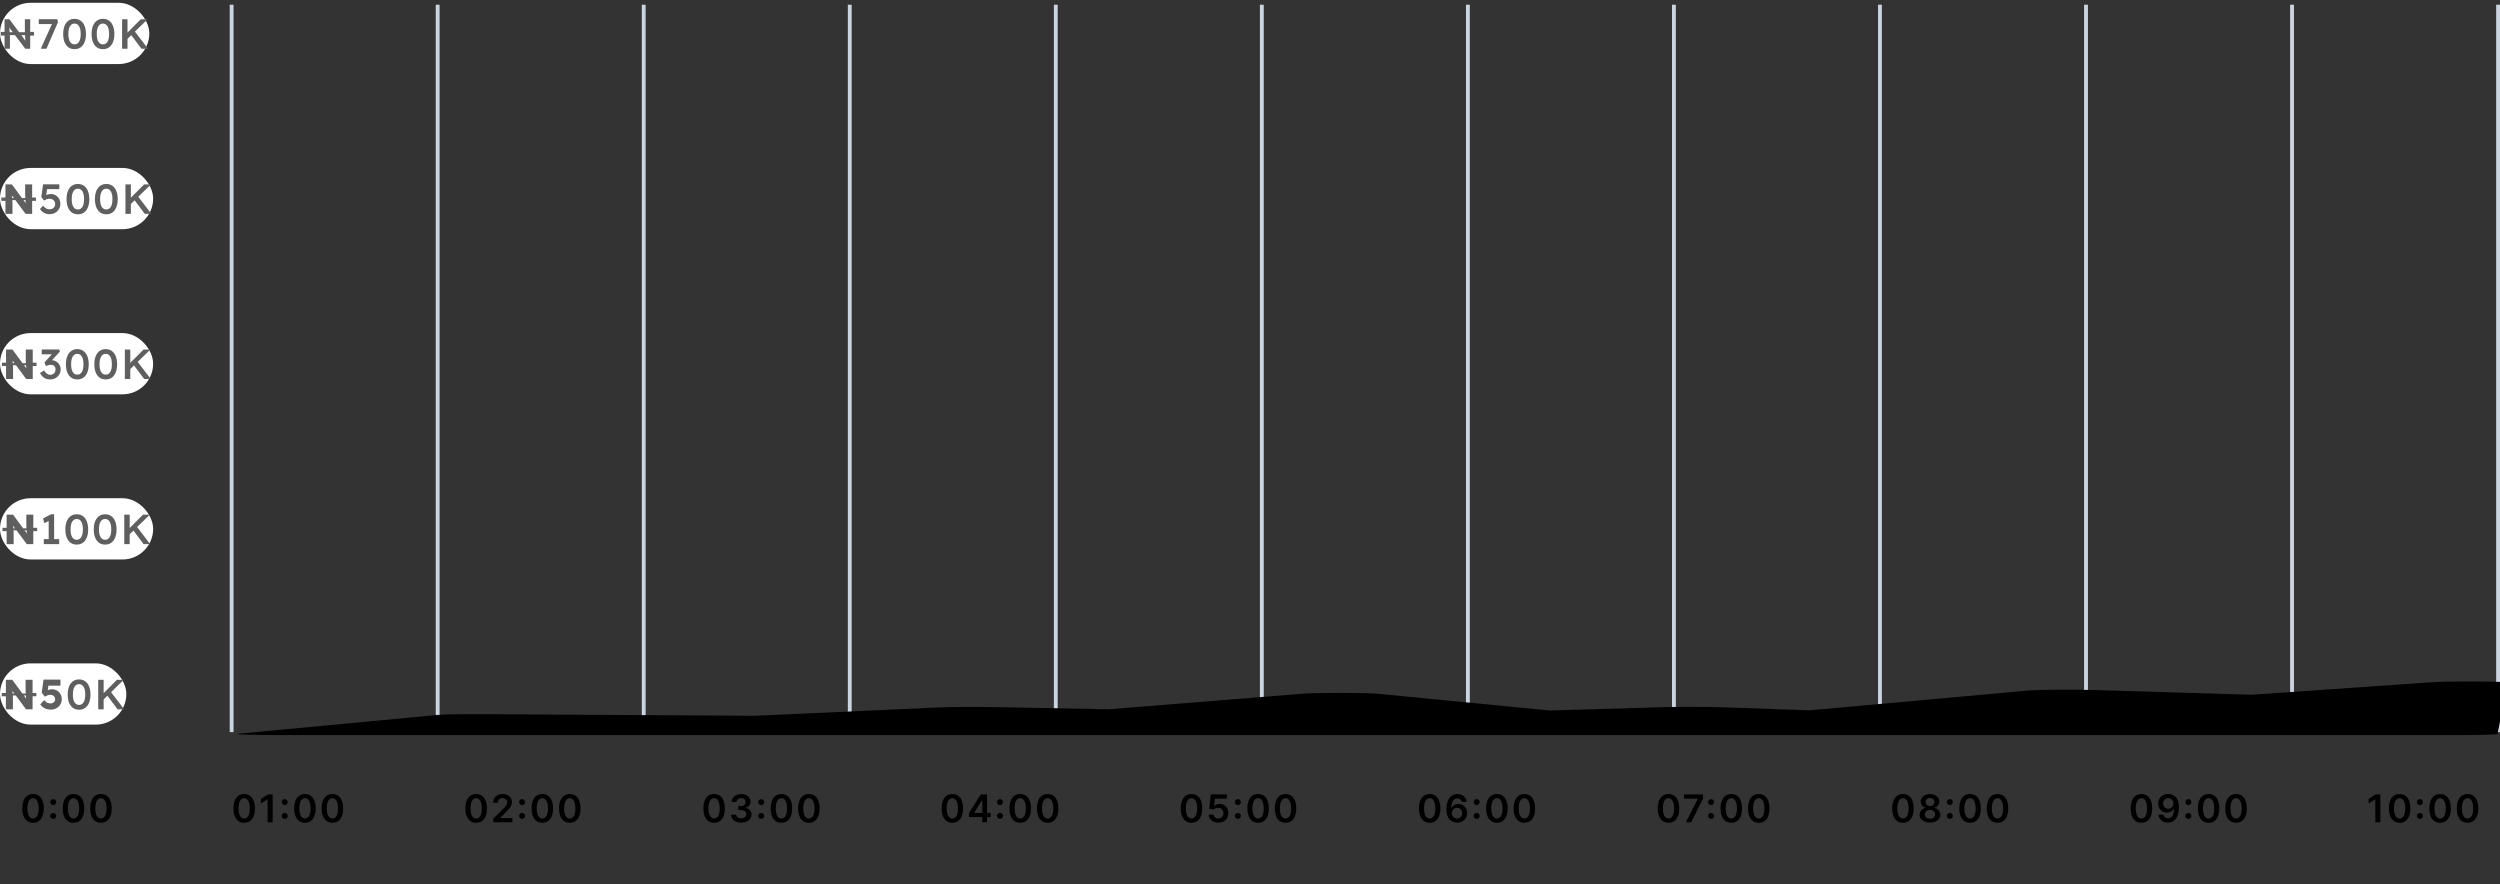<svg width="653" height="231" viewBox="0 0 653 231" fill="none" xmlns="http://www.w3.org/2000/svg">
    <rect x="0" y="0" width="653" height="231" fill="#333333" stroke="none"/>
    <rect y="0.729" width="39" height="16" rx="8" fill="white" />
    <path
        d="M0.188 9.297V8.318H1.299L1.673 8.417H7.338L7.8 8.318H8.889V9.297H7.745L7.294 9.176H1.607L1.277 9.297H0.188ZM1.189 12.729V5.029H2.465L6.953 11.057L6.711 11.113C6.659 10.775 6.615 10.416 6.579 10.034C6.549 9.653 6.527 9.239 6.513 8.791C6.498 8.344 6.491 7.856 6.491 7.328V5.029H7.888V12.729H6.601L2.113 6.8L2.366 6.723C2.417 7.244 2.457 7.673 2.487 8.01C2.516 8.34 2.538 8.612 2.553 8.824C2.567 9.037 2.578 9.213 2.586 9.352C2.593 9.492 2.597 9.624 2.597 9.748V12.729H1.189ZM10.648 12.729L13.805 5.766L14.058 6.283H10.131V5.007H14.982L15.136 5.81L12.133 12.729H10.648ZM19.474 12.839C18.85 12.839 18.319 12.682 17.878 12.367C17.439 12.044 17.098 11.589 16.855 11.002C16.621 10.409 16.503 9.701 16.503 8.879C16.503 8.058 16.621 7.354 16.855 6.767C17.098 6.173 17.439 5.719 17.878 5.403C18.319 5.081 18.85 4.919 19.474 4.919C20.097 4.919 20.628 5.081 21.069 5.403C21.516 5.719 21.857 6.173 22.091 6.767C22.334 7.354 22.454 8.058 22.454 8.879C22.454 9.701 22.334 10.409 22.091 11.002C21.857 11.589 21.516 12.044 21.069 12.367C20.628 12.682 20.097 12.839 19.474 12.839ZM19.474 11.585C19.987 11.585 20.383 11.351 20.662 10.882C20.94 10.412 21.079 9.745 21.079 8.879C21.079 8.007 20.94 7.336 20.662 6.866C20.383 6.39 19.987 6.151 19.474 6.151C18.96 6.151 18.561 6.39 18.274 6.866C17.996 7.336 17.857 8.007 17.857 8.879C17.857 9.745 17.996 10.412 18.274 10.882C18.561 11.351 18.96 11.585 19.474 11.585ZM26.892 12.839C26.268 12.839 25.736 12.682 25.297 12.367C24.857 12.044 24.515 11.589 24.273 11.002C24.039 10.409 23.922 9.701 23.922 8.879C23.922 8.058 24.039 7.354 24.273 6.767C24.515 6.173 24.857 5.719 25.297 5.403C25.736 5.081 26.268 4.919 26.892 4.919C27.515 4.919 28.047 5.081 28.486 5.403C28.934 5.719 29.275 6.173 29.509 6.767C29.752 7.354 29.872 8.058 29.872 8.879C29.872 9.701 29.752 10.409 29.509 11.002C29.275 11.589 28.934 12.044 28.486 12.367C28.047 12.682 27.515 12.839 26.892 12.839ZM26.892 11.585C27.405 11.585 27.801 11.351 28.079 10.882C28.358 10.412 28.497 9.745 28.497 8.879C28.497 8.007 28.358 7.336 28.079 6.866C27.801 6.39 27.405 6.151 26.892 6.151C26.378 6.151 25.979 6.39 25.692 6.866C25.414 7.336 25.274 8.007 25.274 8.879C25.274 9.745 25.414 10.412 25.692 10.882C25.979 11.351 26.378 11.585 26.892 11.585ZM33.023 10.419L32.813 9L36.773 5.029H38.556L33.023 10.419ZM31.89 12.729V5.029H33.309V12.729H31.89ZM36.95 12.729L34.035 8.846L35.035 7.977L38.666 12.729H36.95Z"
        fill="#5F5F5F" />
    <rect y="43.865" width="40" height="16" rx="8" fill="white" />
    <path
        d="M0.345 52.466V51.597H1.621L2.006 51.729H7.726L8.199 51.597H9.398V52.466H8.144L7.682 52.257H1.94L1.599 52.466H0.345ZM1.423 55.865V48.165H3.106L7.154 53.654L6.791 53.61C6.739 53.2 6.695 52.818 6.659 52.466C6.622 52.107 6.596 51.733 6.582 51.344C6.574 50.956 6.571 50.508 6.571 50.002V48.165H8.397V55.865H6.692L2.49 50.211L3.029 50.288C3.08 50.736 3.12 51.106 3.15 51.399C3.179 51.693 3.201 51.946 3.216 52.158C3.23 52.364 3.241 52.558 3.249 52.741C3.256 52.917 3.26 53.115 3.26 53.335V55.865H1.423ZM12.962 55.942C12.434 55.942 11.954 55.829 11.521 55.601C11.088 55.367 10.732 55.033 10.454 54.6L11.224 53.731C11.554 54.098 11.847 54.347 12.104 54.479C12.361 54.611 12.639 54.677 12.94 54.677C13.219 54.677 13.468 54.619 13.688 54.501C13.915 54.377 14.091 54.212 14.216 54.006C14.348 53.801 14.414 53.57 14.414 53.313C14.414 53.042 14.351 52.804 14.227 52.598C14.102 52.386 13.934 52.217 13.721 52.092C13.508 51.968 13.27 51.905 13.006 51.905C12.859 51.905 12.72 51.916 12.588 51.938C12.456 51.96 12.306 52.004 12.137 52.07C11.968 52.136 11.748 52.239 11.477 52.378L10.795 51.454L11.246 48.143H15.492V49.408H12.049L12.357 49.067L12.005 51.498L11.598 51.201C11.693 51.113 11.832 51.033 12.016 50.959C12.199 50.879 12.401 50.813 12.621 50.761C12.848 50.71 13.065 50.684 13.27 50.684C13.746 50.684 14.172 50.794 14.546 51.014C14.92 51.234 15.217 51.539 15.437 51.927C15.657 52.309 15.767 52.749 15.767 53.247C15.767 53.753 15.642 54.212 15.393 54.622C15.151 55.026 14.817 55.348 14.392 55.59C13.966 55.825 13.49 55.942 12.962 55.942ZM20.349 55.975C19.726 55.975 19.195 55.818 18.755 55.502C18.314 55.18 17.974 54.725 17.732 54.138C17.497 53.544 17.38 52.837 17.38 52.015C17.38 51.194 17.497 50.49 17.732 49.903C17.974 49.309 18.314 48.855 18.755 48.539C19.195 48.217 19.726 48.055 20.349 48.055C20.973 48.055 21.505 48.217 21.945 48.539C22.392 48.855 22.733 49.309 22.968 49.903C23.209 50.49 23.331 51.194 23.331 52.015C23.331 52.837 23.209 53.544 22.968 54.138C22.733 54.725 22.392 55.18 21.945 55.502C21.505 55.818 20.973 55.975 20.349 55.975ZM20.349 54.721C20.863 54.721 21.259 54.487 21.538 54.017C21.816 53.548 21.956 52.881 21.956 52.015C21.956 51.143 21.816 50.472 21.538 50.002C21.259 49.526 20.863 49.287 20.349 49.287C19.836 49.287 19.436 49.526 19.151 50.002C18.872 50.472 18.733 51.143 18.733 52.015C18.733 52.881 18.872 53.548 19.151 54.017C19.436 54.487 19.836 54.721 20.349 54.721ZM27.767 55.975C27.144 55.975 26.613 55.818 26.172 55.502C25.733 55.18 25.392 54.725 25.149 54.138C24.915 53.544 24.797 52.837 24.797 52.015C24.797 51.194 24.915 50.49 25.149 49.903C25.392 49.309 25.733 48.855 26.172 48.539C26.613 48.217 27.144 48.055 27.767 48.055C28.391 48.055 28.922 48.217 29.363 48.539C29.81 48.855 30.151 49.309 30.386 49.903C30.628 50.49 30.748 51.194 30.748 52.015C30.748 52.837 30.628 53.544 30.386 54.138C30.151 54.725 29.81 55.18 29.363 55.502C28.922 55.818 28.391 55.975 27.767 55.975ZM27.767 54.721C28.281 54.721 28.677 54.487 28.956 54.017C29.234 53.548 29.373 52.881 29.373 52.015C29.373 51.143 29.234 50.472 28.956 50.002C28.677 49.526 28.281 49.287 27.767 49.287C27.254 49.287 26.855 49.526 26.569 50.002C26.29 50.472 26.151 51.143 26.151 52.015C26.151 52.881 26.29 53.548 26.569 54.017C26.855 54.487 27.254 54.721 27.767 54.721ZM33.898 53.555L33.689 52.136L37.649 48.165H39.431L33.898 53.555ZM32.765 55.865V48.165H34.184V55.865H32.765ZM37.825 55.865L34.91 51.982L35.911 51.113L39.541 55.865H37.825Z"
        fill="#5F5F5F" />
    <rect y="87" width="40" height="16" rx="8" fill="white" />
    <path
        d="M0.5 95.601V94.732H1.776L2.161 94.864H7.881L8.354 94.732H9.553V95.601H8.299L7.837 95.392H2.095L1.754 95.601H0.5ZM1.578 99V91.3H3.261L7.309 96.789L6.946 96.745C6.895 96.334 6.851 95.953 6.814 95.601C6.778 95.242 6.752 94.868 6.737 94.479C6.73 94.09 6.726 93.643 6.726 93.137V91.3H8.552V99H6.847L2.645 93.346L3.184 93.423C3.236 93.87 3.276 94.241 3.305 94.534C3.335 94.827 3.357 95.08 3.371 95.293C3.386 95.498 3.397 95.693 3.404 95.876C3.412 96.052 3.415 96.25 3.415 96.47V99H1.578ZM13.096 99.11C12.524 99.11 12.025 98.985 11.6 98.736C11.182 98.479 10.793 98.05 10.434 97.449L11.501 96.767C11.677 97.031 11.853 97.247 12.029 97.416C12.205 97.585 12.388 97.709 12.579 97.79C12.769 97.863 12.967 97.9 13.173 97.9C13.415 97.9 13.635 97.841 13.833 97.724C14.038 97.607 14.199 97.445 14.317 97.24C14.441 97.035 14.504 96.8 14.504 96.536C14.504 96.265 14.456 96.037 14.361 95.854C14.265 95.671 14.122 95.531 13.932 95.436C13.741 95.333 13.517 95.282 13.261 95.282C13.143 95.282 13.015 95.297 12.876 95.326C12.744 95.348 12.604 95.385 12.458 95.436C12.311 95.48 12.15 95.535 11.974 95.601L11.622 94.666L13.822 92.235L14.141 92.565L10.896 92.543V91.278H15.417L15.681 91.795L13.151 94.567L12.821 94.204C12.879 94.175 12.975 94.149 13.107 94.127C13.246 94.098 13.363 94.083 13.459 94.083C13.789 94.083 14.097 94.145 14.383 94.27C14.676 94.395 14.929 94.567 15.142 94.787C15.362 95 15.534 95.253 15.659 95.546C15.783 95.832 15.846 96.144 15.846 96.481C15.846 96.987 15.721 97.438 15.472 97.834C15.23 98.23 14.9 98.542 14.482 98.769C14.071 98.996 13.609 99.11 13.096 99.11ZM20.194 99.11C19.57 99.11 19.039 98.952 18.599 98.637C18.159 98.314 17.818 97.86 17.576 97.273C17.341 96.679 17.224 95.971 17.224 95.15C17.224 94.329 17.341 93.625 17.576 93.038C17.818 92.444 18.159 91.989 18.599 91.674C19.039 91.351 19.57 91.19 20.194 91.19C20.817 91.19 21.349 91.351 21.789 91.674C22.236 91.989 22.577 92.444 22.812 93.038C23.054 93.625 23.175 94.329 23.175 95.15C23.175 95.971 23.054 96.679 22.812 97.273C22.577 97.86 22.236 98.314 21.789 98.637C21.349 98.952 20.817 99.11 20.194 99.11ZM20.194 97.856C20.707 97.856 21.103 97.621 21.382 97.152C21.66 96.683 21.8 96.015 21.8 95.15C21.8 94.277 21.66 93.606 21.382 93.137C21.103 92.66 20.707 92.422 20.194 92.422C19.68 92.422 19.281 92.66 18.995 93.137C18.716 93.606 18.577 94.277 18.577 95.15C18.577 96.015 18.716 96.683 18.995 97.152C19.281 97.621 19.68 97.856 20.194 97.856ZM27.612 99.11C26.988 99.11 26.457 98.952 26.017 98.637C25.577 98.314 25.236 97.86 24.994 97.273C24.759 96.679 24.642 95.971 24.642 95.15C24.642 94.329 24.759 93.625 24.994 93.038C25.236 92.444 25.577 91.989 26.017 91.674C26.457 91.351 26.988 91.19 27.612 91.19C28.235 91.19 28.767 91.351 29.207 91.674C29.654 91.989 29.995 92.444 30.23 93.038C30.472 93.625 30.593 94.329 30.593 95.15C30.593 95.971 30.472 96.679 30.23 97.273C29.995 97.86 29.654 98.314 29.207 98.637C28.767 98.952 28.235 99.11 27.612 99.11ZM27.612 97.856C28.125 97.856 28.521 97.621 28.8 97.152C29.078 96.683 29.218 96.015 29.218 95.15C29.218 94.277 29.078 93.606 28.8 93.137C28.521 92.66 28.125 92.422 27.612 92.422C27.098 92.422 26.699 92.66 26.413 93.137C26.134 93.606 25.995 94.277 25.995 95.15C25.995 96.015 26.134 96.683 26.413 97.152C26.699 97.621 27.098 97.856 27.612 97.856ZM33.743 96.69L33.534 95.271L37.494 91.3H39.276L33.743 96.69ZM32.61 99V91.3H34.029V99H32.61ZM37.67 99L34.755 95.117L35.756 94.248L39.386 99H37.67Z"
        fill="#5F5F5F" />
    <rect y="130.136" width="40" height="16" rx="8" fill="white" />
    <path
        d="M0.651 138.737V137.868H1.927L2.312 138H8.032L8.505 137.868H9.704V138.737H8.45L7.988 138.528H2.246L1.905 138.737H0.651ZM1.729 142.136V134.436H3.412L7.46 139.925L7.097 139.881C7.046 139.47 7.002 139.089 6.965 138.737C6.928 138.377 6.903 138.003 6.888 137.615C6.881 137.226 6.877 136.779 6.877 136.273V134.436H8.703V142.136H6.998L2.796 136.482L3.335 136.559C3.386 137.006 3.427 137.376 3.456 137.67C3.485 137.963 3.507 138.216 3.522 138.429C3.537 138.634 3.548 138.828 3.555 139.012C3.562 139.188 3.566 139.386 3.566 139.606V142.136H1.729ZM12.718 141.597V135.36L13.136 135.866L11.574 136.658L11.255 135.415L13.356 134.326H14.137V141.597H12.718ZM11.442 142.136V140.816H15.457V142.136H11.442ZM20.043 142.246C19.42 142.246 18.888 142.088 18.448 141.773C18.008 141.45 17.667 140.995 17.425 140.409C17.191 139.815 17.073 139.107 17.073 138.286C17.073 137.464 17.191 136.76 17.425 136.174C17.667 135.58 18.008 135.125 18.448 134.81C18.888 134.487 19.42 134.326 20.043 134.326C20.667 134.326 21.198 134.487 21.638 134.81C22.086 135.125 22.427 135.58 22.661 136.174C22.903 136.76 23.024 137.464 23.024 138.286C23.024 139.107 22.903 139.815 22.661 140.409C22.427 140.995 22.086 141.45 21.638 141.773C21.198 142.088 20.667 142.246 20.043 142.246ZM20.043 140.992C20.557 140.992 20.953 140.757 21.231 140.288C21.51 139.818 21.649 139.151 21.649 138.286C21.649 137.413 21.51 136.742 21.231 136.273C20.953 135.796 20.557 135.558 20.043 135.558C19.53 135.558 19.13 135.796 18.844 136.273C18.566 136.742 18.426 137.413 18.426 138.286C18.426 139.151 18.566 139.818 18.844 140.288C19.13 140.757 19.53 140.992 20.043 140.992ZM27.461 142.246C26.838 142.246 26.306 142.088 25.866 141.773C25.426 141.45 25.085 140.995 24.843 140.409C24.609 139.815 24.491 139.107 24.491 138.286C24.491 137.464 24.609 136.76 24.843 136.174C25.085 135.58 25.426 135.125 25.866 134.81C26.306 134.487 26.838 134.326 27.461 134.326C28.085 134.326 28.616 134.487 29.056 134.81C29.504 135.125 29.845 135.58 30.079 136.174C30.321 136.76 30.442 137.464 30.442 138.286C30.442 139.107 30.321 139.815 30.079 140.409C29.845 140.995 29.504 141.45 29.056 141.773C28.616 142.088 28.085 142.246 27.461 142.246ZM27.461 140.992C27.975 140.992 28.371 140.757 28.649 140.288C28.928 139.818 29.067 139.151 29.067 138.286C29.067 137.413 28.928 136.742 28.649 136.273C28.371 135.796 27.975 135.558 27.461 135.558C26.948 135.558 26.548 135.796 26.262 136.273C25.984 136.742 25.844 137.413 25.844 138.286C25.844 139.151 25.984 139.818 26.262 140.288C26.548 140.757 26.948 140.992 27.461 140.992ZM33.592 139.826L33.383 138.407L37.343 134.436H39.125L33.592 139.826ZM32.459 142.136V134.436H33.878V142.136H32.459ZM37.519 142.136L34.604 138.253L35.605 137.384L39.235 142.136H37.519Z"
        fill="#5F5F5F" />
    <rect y="173.271" width="33" height="16" rx="8" fill="white" />
    <path
        d="M0.457 181.872V181.003H1.733L2.118 181.135H7.838L8.311 181.003H9.51V181.872H8.256L7.794 181.663H2.052L1.711 181.872H0.457ZM1.535 185.271V177.571H3.218L7.266 183.06L6.903 183.016C6.852 182.606 6.808 182.224 6.771 181.872C6.734 181.513 6.709 181.139 6.694 180.75C6.687 180.362 6.683 179.914 6.683 179.408V177.571H8.509V185.271H6.804L2.602 179.617L3.141 179.694C3.192 180.142 3.233 180.512 3.262 180.805C3.291 181.099 3.313 181.352 3.328 181.564C3.343 181.77 3.354 181.964 3.361 182.147C3.368 182.323 3.372 182.521 3.372 182.741V185.271H1.535ZM13.261 185.348C12.682 185.348 12.154 185.235 11.677 185.007C11.208 184.773 10.819 184.435 10.511 183.995L11.523 182.873C11.824 183.211 12.099 183.438 12.348 183.555C12.605 183.673 12.887 183.731 13.195 183.731C13.43 183.731 13.639 183.684 13.822 183.588C14.005 183.493 14.149 183.361 14.251 183.192C14.354 183.024 14.405 182.837 14.405 182.631C14.405 182.411 14.35 182.217 14.24 182.048C14.137 181.872 13.995 181.737 13.811 181.641C13.635 181.539 13.434 181.487 13.206 181.487C13.045 181.487 12.891 181.502 12.744 181.531C12.605 181.553 12.454 181.601 12.293 181.674C12.132 181.74 11.934 181.839 11.699 181.971L10.896 180.893L11.369 177.505H15.791V179.1H12.271L12.744 178.484L12.392 180.893L11.743 180.662C11.875 180.545 12.04 180.442 12.238 180.354C12.444 180.259 12.66 180.182 12.887 180.123C13.122 180.065 13.353 180.035 13.58 180.035C14.072 180.035 14.508 180.149 14.889 180.376C15.271 180.596 15.571 180.904 15.791 181.3C16.018 181.689 16.132 182.14 16.132 182.653C16.132 183.159 16.004 183.618 15.747 184.028C15.498 184.432 15.157 184.754 14.724 184.996C14.291 185.231 13.804 185.348 13.261 185.348ZM20.655 185.381C20.032 185.381 19.5 185.224 19.06 184.908C18.62 184.586 18.279 184.131 18.037 183.544C17.802 182.95 17.685 182.243 17.685 181.421C17.685 180.6 17.802 179.896 18.037 179.309C18.279 178.715 18.62 178.261 19.06 177.945C19.5 177.623 20.032 177.461 20.655 177.461C21.279 177.461 21.81 177.623 22.25 177.945C22.698 178.261 23.038 178.715 23.273 179.309C23.515 179.896 23.636 180.6 23.636 181.421C23.636 182.243 23.515 182.95 23.273 183.544C23.038 184.131 22.698 184.586 22.25 184.908C21.81 185.224 21.279 185.381 20.655 185.381ZM20.655 184.127C21.169 184.127 21.564 183.893 21.843 183.423C22.122 182.954 22.261 182.287 22.261 181.421C22.261 180.549 22.122 179.878 21.843 179.408C21.564 178.932 21.169 178.693 20.655 178.693C20.142 178.693 19.742 178.932 19.456 179.408C19.177 179.878 19.038 180.549 19.038 181.421C19.038 182.287 19.177 182.954 19.456 183.423C19.742 183.893 20.142 184.127 20.655 184.127ZM26.786 182.961L26.577 181.542L30.537 177.571H32.319L26.786 182.961ZM25.653 185.271V177.571H27.072V185.271H25.653ZM30.713 185.271L27.798 181.388L28.799 180.519L32.429 185.271H30.713Z"
        fill="#5F5F5F" />
    <line x1="60.5" y1="191.229" x2="60.5" y2="1.229" stroke="#CBD5E1" strokeMiterlimit="16"
        strokeLinecap="round" strokeLinejoin="round" strokeDasharray="0.01 3" />
    <line x1="114.318" y1="191.229" x2="114.318" y2="1.229" stroke="#CBD5E1"
        strokeMiterlimit="16" strokeLinecap="round" strokeLinejoin="round"
        strokeDasharray="0.01 3" />
    <line x1="168.136" y1="191.229" x2="168.136" y2="1.229" stroke="#CBD5E1"
        strokeMiterlimit="16" strokeLinecap="round" strokeLinejoin="round"
        strokeDasharray="0.01 3" />
    <line x1="221.955" y1="191.229" x2="221.955" y2="1.229" stroke="#CBD5E1"
        strokeMiterlimit="16" strokeLinecap="round" strokeLinejoin="round"
        strokeDasharray="0.01 3" />
    <line x1="275.773" y1="191.229" x2="275.773" y2="1.229" stroke="#CBD5E1"
        strokeMiterlimit="16" strokeLinecap="round" strokeLinejoin="round"
        strokeDasharray="0.01 3" />
    <line x1="329.591" y1="191.229" x2="329.591" y2="1.229" stroke="#CBD5E1"
        strokeMiterlimit="16" strokeLinecap="round" strokeLinejoin="round"
        strokeDasharray="0.01 3" />
    <line x1="383.409" y1="191.229" x2="383.409" y2="1.229" stroke="#CBD5E1"
        strokeMiterlimit="16" strokeLinecap="round" strokeLinejoin="round"
        strokeDasharray="0.01 3" />
    <line x1="437.227" y1="191.229" x2="437.227" y2="1.229" stroke="#CBD5E1"
        strokeMiterlimit="16" strokeLinecap="round" strokeLinejoin="round"
        strokeDasharray="0.01 3" />
    <line x1="491.045" y1="191.229" x2="491.045" y2="1.229" stroke="#CBD5E1"
        strokeMiterlimit="16" strokeLinecap="round" strokeLinejoin="round"
        strokeDasharray="0.01 3" />
    <line x1="544.864" y1="191.229" x2="544.864" y2="1.229" stroke="#CBD5E1"
        strokeMiterlimit="16" strokeLinecap="round" strokeLinejoin="round"
        strokeDasharray="0.01 3" />
    <line x1="598.682" y1="191.229" x2="598.682" y2="1.229" stroke="#CBD5E1"
        strokeMiterlimit="16" strokeLinecap="round" strokeLinejoin="round"
        strokeDasharray="0.01 3" />
    <line x1="652.5" y1="191.229" x2="652.5" y2="1.229" stroke="#CBD5E1" strokeMiterlimit="16"
        strokeLinecap="round" strokeLinejoin="round" strokeDasharray="0.01 3" />
    <path
        d="M646.847 178.005C642.087 177.979 637.334 178.051 635.519 178.177L588.148 181.466L547.025 180.237C544.563 180.163 540.886 180.132 537.381 180.154C533.872 180.177 531.058 180.25 529.994 180.347L472.629 185.54L449.56 184.736C447.738 184.672 445.028 184.634 442.121 184.63C439.215 184.627 436.396 184.658 434.382 184.717L404.783 185.582L359.696 181.192C358.479 181.074 354.664 180.991 350.262 180.988C345.903 180.985 341.888 181.061 340.439 181.177L289.551 185.265L259.658 184.689C257.377 184.645 254.552 184.629 251.84 184.645C249.13 184.661 246.774 184.708 245.322 184.774L197.125 186.967L126.197 186.536C121.026 186.505 115.87 186.59 114.365 186.732L62.418 191.636C61.51 191.722 62.1 191.815 64.007 191.886C65.916 191.958 68.919 192 72.107 192H642.247C647.808 192 652.324 191.874 652.355 191.718L655 178.285C655.027 178.149 651.604 178.032 646.847 178.005Z"
        fill="url(#paint0_linear_878_41981)" />
    <path
        d="M8.629 214.91C8.045 214.91 7.543 214.762 7.124 214.466C6.707 214.168 6.386 213.738 6.161 213.177C5.939 212.614 5.828 211.935 5.828 211.142C5.83 210.349 5.942 209.674 6.165 209.118C6.39 208.559 6.711 208.133 7.127 207.84C7.546 207.546 8.047 207.399 8.629 207.399C9.212 207.399 9.713 207.546 10.132 207.84C10.551 208.133 10.871 208.559 11.094 209.118C11.319 209.677 11.431 210.352 11.431 211.142C11.431 211.938 11.319 212.617 11.094 213.181C10.871 213.742 10.551 214.17 10.132 214.466C9.715 214.762 9.214 214.91 8.629 214.91ZM8.629 213.798C9.084 213.798 9.443 213.575 9.705 213.127C9.971 212.677 10.103 212.016 10.103 211.142C10.103 210.565 10.043 210.079 9.922 209.686C9.801 209.293 9.631 208.997 9.411 208.798C9.191 208.597 8.93 208.497 8.629 208.497C8.177 208.497 7.82 208.722 7.557 209.171C7.294 209.619 7.162 210.276 7.159 211.142C7.157 211.722 7.215 212.21 7.333 212.605C7.454 213.001 7.624 213.299 7.845 213.5C8.065 213.699 8.326 213.798 8.629 213.798ZM13.917 213.898C13.702 213.898 13.517 213.822 13.363 213.671C13.209 213.517 13.134 213.332 13.136 213.117C13.134 212.904 13.209 212.721 13.363 212.57C13.517 212.418 13.702 212.343 13.917 212.343C14.126 212.343 14.307 212.418 14.461 212.57C14.617 212.721 14.696 212.904 14.698 213.117C14.696 213.261 14.658 213.392 14.585 213.511C14.514 213.629 14.419 213.724 14.301 213.795C14.185 213.864 14.057 213.898 13.917 213.898ZM13.917 210.294C13.702 210.294 13.517 210.218 13.363 210.066C13.209 209.912 13.134 209.728 13.136 209.512C13.134 209.299 13.209 209.117 13.363 208.965C13.517 208.811 13.702 208.735 13.917 208.735C14.126 208.735 14.307 208.811 14.461 208.965C14.617 209.117 14.696 209.299 14.698 209.512C14.696 209.654 14.658 209.785 14.585 209.903C14.514 210.021 14.419 210.116 14.301 210.187C14.185 210.258 14.057 210.294 13.917 210.294ZM19.2 214.91C18.615 214.91 18.113 214.762 17.694 214.466C17.277 214.168 16.957 213.738 16.732 213.177C16.509 212.614 16.398 211.935 16.398 211.142C16.4 210.349 16.513 209.674 16.735 209.118C16.96 208.559 17.281 208.133 17.698 207.84C18.117 207.546 18.617 207.399 19.2 207.399C19.782 207.399 20.283 207.546 20.702 207.84C21.121 208.133 21.442 208.559 21.664 209.118C21.889 209.677 22.002 210.352 22.002 211.142C22.002 211.938 21.889 212.617 21.664 213.181C21.442 213.742 21.121 214.17 20.702 214.466C20.285 214.762 19.785 214.91 19.2 214.91ZM19.2 213.798C19.654 213.798 20.013 213.575 20.276 213.127C20.541 212.677 20.674 212.016 20.674 211.142C20.674 210.565 20.613 210.079 20.492 209.686C20.372 209.293 20.201 208.997 19.981 208.798C19.761 208.597 19.5 208.497 19.2 208.497C18.748 208.497 18.39 208.722 18.127 209.171C17.864 209.619 17.732 210.276 17.73 211.142C17.727 211.722 17.785 212.21 17.904 212.605C18.024 213.001 18.195 213.299 18.415 213.5C18.635 213.699 18.897 213.798 19.2 213.798ZM26.37 214.91C25.785 214.91 25.283 214.762 24.864 214.466C24.447 214.168 24.127 213.738 23.902 213.177C23.679 212.614 23.568 211.935 23.568 211.142C23.57 210.349 23.683 209.674 23.905 209.118C24.13 208.559 24.451 208.133 24.867 207.84C25.287 207.546 25.787 207.399 26.37 207.399C26.952 207.399 27.453 207.546 27.872 207.84C28.291 208.133 28.612 208.559 28.834 209.118C29.059 209.677 29.172 210.352 29.172 211.142C29.172 211.938 29.059 212.617 28.834 213.181C28.612 213.742 28.291 214.17 27.872 214.466C27.455 214.762 26.954 214.91 26.37 214.91ZM26.37 213.798C26.824 213.798 27.183 213.575 27.446 213.127C27.711 212.677 27.843 212.016 27.843 211.142C27.843 210.565 27.783 210.079 27.662 209.686C27.541 209.293 27.371 208.997 27.151 208.798C26.931 208.597 26.67 208.497 26.37 208.497C25.918 208.497 25.56 208.722 25.297 209.171C25.034 209.619 24.902 210.276 24.899 211.142C24.897 211.722 24.955 212.21 25.073 212.605C25.194 213.001 25.365 213.299 25.585 213.5C25.805 213.699 26.067 213.798 26.37 213.798Z"
        fill="black" />
    <path
        d="M63.777 214.91C63.192 214.91 62.691 214.762 62.272 214.466C61.855 214.168 61.534 213.738 61.309 213.177C61.087 212.614 60.975 211.935 60.975 211.142C60.978 210.349 61.09 209.674 61.313 209.118C61.538 208.559 61.858 208.133 62.275 207.84C62.694 207.546 63.195 207.399 63.777 207.399C64.359 207.399 64.86 207.546 65.279 207.84C65.698 208.133 66.019 208.559 66.242 209.118C66.466 209.677 66.579 210.352 66.579 211.142C66.579 211.938 66.466 212.617 66.242 213.181C66.019 213.742 65.698 214.17 65.279 214.466C64.863 214.762 64.362 214.91 63.777 214.91ZM63.777 213.798C64.232 213.798 64.59 213.575 64.853 213.127C65.118 212.677 65.251 212.016 65.251 211.142C65.251 210.565 65.191 210.079 65.07 209.686C64.949 209.293 64.779 208.997 64.558 208.798C64.338 208.597 64.078 208.497 63.777 208.497C63.325 208.497 62.968 208.722 62.705 209.171C62.442 209.619 62.309 210.276 62.307 211.142C62.305 211.722 62.363 212.21 62.481 212.605C62.602 213.001 62.772 213.299 62.992 213.5C63.212 213.699 63.474 213.798 63.777 213.798ZM71.217 207.499V214.771H69.9V208.781H69.857L68.156 209.867V208.66L69.963 207.499H71.217ZM74.37 213.898C74.154 213.898 73.97 213.822 73.816 213.671C73.662 213.517 73.586 213.332 73.588 213.117C73.586 212.904 73.662 212.721 73.816 212.57C73.97 212.418 74.154 212.343 74.37 212.343C74.578 212.343 74.759 212.418 74.913 212.57C75.069 212.721 75.148 212.904 75.151 213.117C75.148 213.261 75.111 213.392 75.037 213.511C74.966 213.629 74.871 213.724 74.753 213.795C74.637 213.864 74.509 213.898 74.37 213.898ZM74.37 210.294C74.154 210.294 73.97 210.218 73.816 210.066C73.662 209.912 73.586 209.728 73.588 209.512C73.586 209.299 73.662 209.117 73.816 208.965C73.97 208.811 74.154 208.735 74.37 208.735C74.578 208.735 74.759 208.811 74.913 208.965C75.069 209.117 75.148 209.299 75.151 209.512C75.148 209.654 75.111 209.785 75.037 209.903C74.966 210.021 74.871 210.116 74.753 210.187C74.637 210.258 74.509 210.294 74.37 210.294ZM79.652 214.91C79.067 214.91 78.566 214.762 78.147 214.466C77.73 214.168 77.409 213.738 77.184 213.177C76.962 212.614 76.85 211.935 76.85 211.142C76.853 210.349 76.965 209.674 77.188 209.118C77.413 208.559 77.733 208.133 78.15 207.84C78.569 207.546 79.07 207.399 79.652 207.399C80.234 207.399 80.735 207.546 81.154 207.84C81.573 208.133 81.894 208.559 82.117 209.118C82.341 209.677 82.454 210.352 82.454 211.142C82.454 211.938 82.341 212.617 82.117 213.181C81.894 213.742 81.573 214.17 81.154 214.466C80.738 214.762 80.237 214.91 79.652 214.91ZM79.652 213.798C80.107 213.798 80.465 213.575 80.728 213.127C80.993 212.677 81.126 212.016 81.126 211.142C81.126 210.565 81.066 210.079 80.945 209.686C80.824 209.293 80.654 208.997 80.433 208.798C80.213 208.597 79.953 208.497 79.652 208.497C79.2 208.497 78.843 208.722 78.58 209.171C78.317 209.619 78.184 210.276 78.182 211.142C78.18 211.722 78.238 212.21 78.356 212.605C78.477 213.001 78.647 213.299 78.867 213.5C79.088 213.699 79.349 213.798 79.652 213.798ZM86.822 214.91C86.237 214.91 85.735 214.762 85.316 214.466C84.9 214.168 84.579 213.738 84.354 213.177C84.132 212.614 84.02 211.935 84.02 211.142C84.023 210.349 84.135 209.674 84.358 209.118C84.582 208.559 84.903 208.133 85.32 207.84C85.739 207.546 86.24 207.399 86.822 207.399C87.404 207.399 87.905 207.546 88.324 207.84C88.743 208.133 89.064 208.559 89.287 209.118C89.511 209.677 89.624 210.352 89.624 211.142C89.624 211.938 89.511 212.617 89.287 213.181C89.064 213.742 88.743 214.17 88.324 214.466C87.907 214.762 87.407 214.91 86.822 214.91ZM86.822 213.798C87.277 213.798 87.635 213.575 87.898 213.127C88.163 212.677 88.296 212.016 88.296 211.142C88.296 210.565 88.235 210.079 88.115 209.686C87.994 209.293 87.823 208.997 87.603 208.798C87.383 208.597 87.123 208.497 86.822 208.497C86.37 208.497 86.012 208.722 85.75 209.171C85.487 209.619 85.354 210.276 85.352 211.142C85.35 211.722 85.407 212.21 85.526 212.605C85.647 213.001 85.817 213.299 86.037 213.5C86.257 213.699 86.519 213.798 86.822 213.798Z"
        fill="black" />
    <path
        d="M124.374 214.91C123.789 214.91 123.287 214.762 122.868 214.466C122.452 214.168 122.131 213.738 121.906 213.177C121.683 212.614 121.572 211.935 121.572 211.142C121.575 210.349 121.687 209.674 121.91 209.118C122.134 208.559 122.455 208.133 122.872 207.84C123.291 207.546 123.792 207.399 124.374 207.399C124.956 207.399 125.457 207.546 125.876 207.84C126.295 208.133 126.616 208.559 126.839 209.118C127.063 209.677 127.176 210.352 127.176 211.142C127.176 211.938 127.063 212.617 126.839 213.181C126.616 213.742 126.295 214.17 125.876 214.466C125.46 214.762 124.959 214.91 124.374 214.91ZM124.374 213.798C124.829 213.798 125.187 213.575 125.45 213.127C125.715 212.677 125.848 212.016 125.848 211.142C125.848 210.565 125.787 210.079 125.667 209.686C125.546 209.293 125.375 208.997 125.155 208.798C124.935 208.597 124.675 208.497 124.374 208.497C123.922 208.497 123.564 208.722 123.302 209.171C123.039 209.619 122.906 210.276 122.904 211.142C122.902 211.722 122.96 212.21 123.078 212.605C123.199 213.001 123.369 213.299 123.589 213.5C123.809 213.699 124.071 213.798 124.374 213.798ZM128.856 214.771V213.82L131.381 211.345C131.622 211.101 131.823 210.884 131.984 210.695C132.145 210.505 132.266 210.322 132.347 210.144C132.427 209.967 132.467 209.777 132.467 209.576C132.467 209.347 132.415 209.15 132.311 208.987C132.207 208.821 132.064 208.693 131.881 208.603C131.699 208.513 131.492 208.468 131.26 208.468C131.021 208.468 130.811 208.518 130.631 208.617C130.451 208.714 130.312 208.853 130.212 209.033C130.115 209.213 130.067 209.427 130.067 209.676H128.813C128.813 209.214 128.919 208.813 129.129 208.472C129.34 208.131 129.63 207.867 129.999 207.68C130.371 207.493 130.797 207.399 131.278 207.399C131.765 207.399 132.194 207.49 132.563 207.673C132.932 207.855 133.219 208.105 133.423 208.422C133.629 208.739 133.731 209.102 133.731 209.509C133.731 209.781 133.679 210.048 133.575 210.311C133.471 210.574 133.288 210.865 133.025 211.185C132.764 211.504 132.399 211.892 131.928 212.346L130.674 213.621V213.671H133.842V214.771H128.856ZM136.373 213.898C136.157 213.898 135.973 213.822 135.819 213.671C135.665 213.517 135.589 213.332 135.592 213.117C135.589 212.904 135.665 212.721 135.819 212.57C135.973 212.418 136.157 212.343 136.373 212.343C136.581 212.343 136.762 212.418 136.916 212.57C137.072 212.721 137.152 212.904 137.154 213.117C137.152 213.261 137.114 213.392 137.04 213.511C136.969 213.629 136.875 213.724 136.756 213.795C136.64 213.864 136.513 213.898 136.373 213.898ZM136.373 210.294C136.157 210.294 135.973 210.218 135.819 210.066C135.665 209.912 135.589 209.728 135.592 209.512C135.589 209.299 135.665 209.117 135.819 208.965C135.973 208.811 136.157 208.735 136.373 208.735C136.581 208.735 136.762 208.811 136.916 208.965C137.072 209.117 137.152 209.299 137.154 209.512C137.152 209.654 137.114 209.785 137.04 209.903C136.969 210.021 136.875 210.116 136.756 210.187C136.64 210.258 136.513 210.294 136.373 210.294ZM141.655 214.91C141.071 214.91 140.569 214.762 140.15 214.466C139.733 214.168 139.412 213.738 139.187 213.177C138.965 212.614 138.853 211.935 138.853 211.142C138.856 210.349 138.968 209.674 139.191 209.118C139.416 208.559 139.737 208.133 140.153 207.84C140.572 207.546 141.073 207.399 141.655 207.399C142.238 207.399 142.738 207.546 143.157 207.84C143.576 208.133 143.897 208.559 144.12 209.118C144.345 209.677 144.457 210.352 144.457 211.142C144.457 211.938 144.345 212.617 144.12 213.181C143.897 213.742 143.576 214.17 143.157 214.466C142.741 214.762 142.24 214.91 141.655 214.91ZM141.655 213.798C142.11 213.798 142.469 213.575 142.731 213.127C142.996 212.677 143.129 212.016 143.129 211.142C143.129 210.565 143.069 210.079 142.948 209.686C142.827 209.293 142.657 208.997 142.437 208.798C142.216 208.597 141.956 208.497 141.655 208.497C141.203 208.497 140.846 208.722 140.583 209.171C140.32 209.619 140.188 210.276 140.185 211.142C140.183 211.722 140.241 212.21 140.359 212.605C140.48 213.001 140.65 213.299 140.871 213.5C141.091 213.699 141.352 213.798 141.655 213.798ZM148.825 214.91C148.24 214.91 147.739 214.762 147.32 214.466C146.903 214.168 146.582 213.738 146.357 213.177C146.135 212.614 146.023 211.935 146.023 211.142C146.026 210.349 146.138 209.674 146.361 209.118C146.586 208.559 146.906 208.133 147.323 207.84C147.742 207.546 148.243 207.399 148.825 207.399C149.408 207.399 149.908 207.546 150.327 207.84C150.746 208.133 151.067 208.559 151.29 209.118C151.515 209.677 151.627 210.352 151.627 211.142C151.627 211.938 151.515 212.617 151.29 213.181C151.067 213.742 150.746 214.17 150.327 214.466C149.911 214.762 149.41 214.91 148.825 214.91ZM148.825 213.798C149.28 213.798 149.638 213.575 149.901 213.127C150.166 212.677 150.299 212.016 150.299 211.142C150.299 210.565 150.239 210.079 150.118 209.686C149.997 209.293 149.827 208.997 149.606 208.798C149.386 208.597 149.126 208.497 148.825 208.497C148.373 208.497 148.016 208.722 147.753 209.171C147.49 209.619 147.357 210.276 147.355 211.142C147.353 211.722 147.411 212.21 147.529 212.605C147.65 213.001 147.82 213.299 148.04 213.5C148.261 213.699 148.522 213.798 148.825 213.798Z"
        fill="black" />
    <path
        d="M186.523 214.91C185.938 214.91 185.436 214.762 185.017 214.466C184.6 214.168 184.279 213.738 184.054 213.177C183.832 212.614 183.721 211.935 183.721 211.142C183.723 210.349 183.835 209.674 184.058 209.118C184.283 208.559 184.604 208.133 185.02 207.84C185.439 207.546 185.94 207.399 186.523 207.399C187.105 207.399 187.606 207.546 188.025 207.84C188.444 208.133 188.764 208.559 188.987 209.118C189.212 209.677 189.324 210.352 189.324 211.142C189.324 211.938 189.212 212.617 188.987 213.181C188.764 213.742 188.444 214.17 188.025 214.466C187.608 214.762 187.107 214.91 186.523 214.91ZM186.523 213.798C186.977 213.798 187.336 213.575 187.598 213.127C187.864 212.677 187.996 212.016 187.996 211.142C187.996 210.565 187.936 210.079 187.815 209.686C187.694 209.293 187.524 208.997 187.304 208.798C187.084 208.597 186.823 208.497 186.523 208.497C186.07 208.497 185.713 208.722 185.45 209.171C185.187 209.619 185.055 210.276 185.052 211.142C185.05 211.722 185.108 212.21 185.226 212.605C185.347 213.001 185.518 213.299 185.738 213.5C185.958 213.699 186.219 213.798 186.523 213.798ZM193.614 214.871C193.103 214.871 192.648 214.783 192.251 214.608C191.855 214.433 191.543 214.189 191.313 213.877C191.084 213.564 190.962 213.203 190.947 212.794H192.283C192.294 212.99 192.36 213.162 192.478 213.308C192.596 213.453 192.754 213.565 192.95 213.646C193.147 213.726 193.367 213.767 193.611 213.767C193.871 213.767 194.102 213.722 194.303 213.632C194.504 213.539 194.662 213.411 194.776 213.248C194.889 213.085 194.945 212.896 194.942 212.683C194.945 212.463 194.888 212.269 194.772 212.101C194.656 211.933 194.488 211.802 194.268 211.707C194.05 211.612 193.787 211.565 193.479 211.565H192.837V210.549H193.479C193.733 210.549 193.954 210.505 194.143 210.418C194.335 210.33 194.486 210.207 194.594 210.048C194.703 209.887 194.757 209.702 194.754 209.491C194.757 209.285 194.71 209.106 194.616 208.955C194.523 208.801 194.392 208.681 194.222 208.596C194.053 208.511 193.856 208.468 193.629 208.468C193.406 208.468 193.2 208.508 193.011 208.589C192.821 208.669 192.669 208.784 192.553 208.933C192.437 209.08 192.375 209.255 192.368 209.459H191.1C191.11 209.052 191.227 208.694 191.452 208.387C191.679 208.076 191.982 207.835 192.361 207.662C192.74 207.487 193.164 207.399 193.636 207.399C194.121 207.399 194.542 207.49 194.9 207.673C195.26 207.853 195.538 208.095 195.734 208.401C195.931 208.706 196.029 209.044 196.029 209.413C196.031 209.822 195.911 210.166 195.667 210.443C195.425 210.72 195.108 210.901 194.715 210.986V211.043C195.227 211.114 195.618 211.303 195.891 211.611C196.165 211.916 196.301 212.296 196.299 212.751C196.299 213.158 196.183 213.523 195.951 213.845C195.721 214.164 195.404 214.415 194.999 214.597C194.597 214.78 194.135 214.871 193.614 214.871ZM198.824 213.898C198.609 213.898 198.424 213.822 198.27 213.671C198.116 213.517 198.04 213.332 198.043 213.117C198.04 212.904 198.116 212.721 198.27 212.57C198.424 212.418 198.609 212.343 198.824 212.343C199.032 212.343 199.213 212.418 199.367 212.57C199.524 212.721 199.603 212.904 199.605 213.117C199.603 213.261 199.565 213.392 199.492 213.511C199.421 213.629 199.326 213.724 199.208 213.795C199.092 213.864 198.964 213.898 198.824 213.898ZM198.824 210.294C198.609 210.294 198.424 210.218 198.27 210.066C198.116 209.912 198.04 209.728 198.043 209.512C198.04 209.299 198.116 209.117 198.27 208.965C198.424 208.811 198.609 208.735 198.824 208.735C199.032 208.735 199.213 208.811 199.367 208.965C199.524 209.117 199.603 209.299 199.605 209.512C199.603 209.654 199.565 209.785 199.492 209.903C199.421 210.021 199.326 210.116 199.208 210.187C199.092 210.258 198.964 210.294 198.824 210.294ZM204.106 214.91C203.522 214.91 203.02 214.762 202.601 214.466C202.184 214.168 201.863 213.738 201.638 213.177C201.416 212.614 201.305 211.935 201.305 211.142C201.307 210.349 201.419 209.674 201.642 209.118C201.867 208.559 202.188 208.133 202.604 207.84C203.023 207.546 203.524 207.399 204.106 207.399C204.689 207.399 205.19 207.546 205.609 207.84C206.028 208.133 206.348 208.559 206.571 209.118C206.796 209.677 206.908 210.352 206.908 211.142C206.908 211.938 206.796 212.617 206.571 213.181C206.348 213.742 206.028 214.17 205.609 214.466C205.192 214.762 204.691 214.91 204.106 214.91ZM204.106 213.798C204.561 213.798 204.92 213.575 205.182 213.127C205.448 212.677 205.58 212.016 205.58 211.142C205.58 210.565 205.52 210.079 205.399 209.686C205.278 209.293 205.108 208.997 204.888 208.798C204.668 208.597 204.407 208.497 204.106 208.497C203.654 208.497 203.297 208.722 203.034 209.171C202.771 209.619 202.639 210.276 202.636 211.142C202.634 211.722 202.692 212.21 202.81 212.605C202.931 213.001 203.102 213.299 203.322 213.5C203.542 213.699 203.803 213.798 204.106 213.798ZM211.276 214.91C210.692 214.91 210.19 214.762 209.771 214.466C209.354 214.168 209.033 213.738 208.808 213.177C208.586 212.614 208.475 211.935 208.475 211.142C208.477 210.349 208.589 209.674 208.812 209.118C209.037 208.559 209.358 208.133 209.774 207.84C210.193 207.546 210.694 207.399 211.276 207.399C211.859 207.399 212.36 207.546 212.779 207.84C213.198 208.133 213.518 208.559 213.741 209.118C213.966 209.677 214.078 210.352 214.078 211.142C214.078 211.938 213.966 212.617 213.741 213.181C213.518 213.742 213.198 214.17 212.779 214.466C212.362 214.762 211.861 214.91 211.276 214.91ZM211.276 213.798C211.731 213.798 212.09 213.575 212.352 213.127C212.618 212.677 212.75 212.016 212.75 211.142C212.75 210.565 212.69 210.079 212.569 209.686C212.448 209.293 212.278 208.997 212.058 208.798C211.837 208.597 211.577 208.497 211.276 208.497C210.824 208.497 210.467 208.722 210.204 209.171C209.941 209.619 209.809 210.276 209.806 211.142C209.804 211.722 209.862 212.21 209.98 212.605C210.101 213.001 210.271 213.299 210.492 213.5C210.712 213.699 210.973 213.798 211.276 213.798Z"
        fill="black" />
    <path
        d="M248.749 214.91C248.165 214.91 247.663 214.762 247.244 214.466C246.827 214.168 246.506 213.738 246.281 213.177C246.059 212.614 245.947 211.935 245.947 211.142C245.95 210.349 246.062 209.674 246.285 209.118C246.51 208.559 246.831 208.133 247.247 207.84C247.666 207.546 248.167 207.399 248.749 207.399C249.332 207.399 249.832 207.546 250.251 207.84C250.67 208.133 250.991 208.559 251.214 209.118C251.439 209.677 251.551 210.352 251.551 211.142C251.551 211.938 251.439 212.617 251.214 213.181C250.991 213.742 250.67 214.17 250.251 214.466C249.835 214.762 249.334 214.91 248.749 214.91ZM248.749 213.798C249.204 213.798 249.563 213.575 249.825 213.127C250.09 212.677 250.223 212.016 250.223 211.142C250.223 210.565 250.163 210.079 250.042 209.686C249.921 209.293 249.751 208.997 249.531 208.798C249.31 208.597 249.05 208.497 248.749 208.497C248.297 208.497 247.94 208.722 247.677 209.171C247.414 209.619 247.282 210.276 247.279 211.142C247.277 211.722 247.335 212.21 247.453 212.605C247.574 213.001 247.744 213.299 247.965 213.5C248.185 213.699 248.446 213.798 248.749 213.798ZM253.1 213.422V212.374L256.186 207.499H257.059V208.99H256.526L254.449 212.282V212.339H258.757V213.422H253.1ZM256.569 214.771V213.102L256.583 212.634V207.499H257.826V214.771H256.569ZM261.197 213.898C260.982 213.898 260.797 213.822 260.643 213.671C260.489 213.517 260.414 213.332 260.416 213.117C260.414 212.904 260.489 212.721 260.643 212.57C260.797 212.418 260.982 212.343 261.197 212.343C261.406 212.343 261.587 212.418 261.741 212.57C261.897 212.721 261.976 212.904 261.979 213.117C261.976 213.261 261.938 213.392 261.865 213.511C261.794 213.629 261.699 213.724 261.581 213.795C261.465 213.864 261.337 213.898 261.197 213.898ZM261.197 210.294C260.982 210.294 260.797 210.218 260.643 210.066C260.489 209.912 260.414 209.728 260.416 209.512C260.414 209.299 260.489 209.117 260.643 208.965C260.797 208.811 260.982 208.735 261.197 208.735C261.406 208.735 261.587 208.811 261.741 208.965C261.897 209.117 261.976 209.299 261.979 209.512C261.976 209.654 261.938 209.785 261.865 209.903C261.794 210.021 261.699 210.116 261.581 210.187C261.465 210.258 261.337 210.294 261.197 210.294ZM266.48 214.91C265.895 214.91 265.393 214.762 264.974 214.466C264.557 214.168 264.237 213.738 264.012 213.177C263.789 212.614 263.678 211.935 263.678 211.142C263.68 210.349 263.793 209.674 264.015 209.118C264.24 208.559 264.561 208.133 264.978 207.84C265.397 207.546 265.897 207.399 266.48 207.399C267.062 207.399 267.563 207.546 267.982 207.84C268.401 208.133 268.722 208.559 268.944 209.118C269.169 209.677 269.282 210.352 269.282 211.142C269.282 211.938 269.169 212.617 268.944 213.181C268.722 213.742 268.401 214.17 267.982 214.466C267.565 214.762 267.065 214.91 266.48 214.91ZM266.48 213.798C266.934 213.798 267.293 213.575 267.556 213.127C267.821 212.677 267.954 212.016 267.954 211.142C267.954 210.565 267.893 210.079 267.772 209.686C267.652 209.293 267.481 208.997 267.261 208.798C267.041 208.597 266.78 208.497 266.48 208.497C266.028 208.497 265.67 208.722 265.407 209.171C265.145 209.619 265.012 210.276 265.01 211.142C265.007 211.722 265.065 212.21 265.184 212.605C265.304 213.001 265.475 213.299 265.695 213.5C265.915 213.699 266.177 213.798 266.48 213.798ZM273.65 214.91C273.065 214.91 272.563 214.762 272.144 214.466C271.727 214.168 271.407 213.738 271.182 213.177C270.959 212.614 270.848 211.935 270.848 211.142C270.85 210.349 270.963 209.674 271.185 209.118C271.41 208.559 271.731 208.133 272.148 207.84C272.567 207.546 273.067 207.399 273.65 207.399C274.232 207.399 274.733 207.546 275.152 207.84C275.571 208.133 275.892 208.559 276.114 209.118C276.339 209.677 276.452 210.352 276.452 211.142C276.452 211.938 276.339 212.617 276.114 213.181C275.892 213.742 275.571 214.17 275.152 214.466C274.735 214.762 274.234 214.91 273.65 214.91ZM273.65 213.798C274.104 213.798 274.463 213.575 274.726 213.127C274.991 212.677 275.123 212.016 275.123 211.142C275.123 210.565 275.063 210.079 274.942 209.686C274.822 209.293 274.651 208.997 274.431 208.798C274.211 208.597 273.95 208.497 273.65 208.497C273.198 208.497 272.84 208.722 272.577 209.171C272.314 209.619 272.182 210.276 272.18 211.142C272.177 211.722 272.235 212.21 272.354 212.605C272.474 213.001 272.645 213.299 272.865 213.5C273.085 213.699 273.347 213.798 273.65 213.798Z"
        fill="black" />
    <path
        d="M311.215 214.91C310.631 214.91 310.129 214.762 309.71 214.466C309.293 214.168 308.972 213.738 308.747 213.177C308.525 212.614 308.414 211.935 308.414 211.142C308.416 210.349 308.528 209.674 308.751 209.118C308.976 208.559 309.297 208.133 309.713 207.84C310.132 207.546 310.633 207.399 311.215 207.399C311.798 207.399 312.298 207.546 312.718 207.84C313.137 208.133 313.457 208.559 313.68 209.118C313.905 209.677 314.017 210.352 314.017 211.142C314.017 211.938 313.905 212.617 313.68 213.181C313.457 213.742 313.137 214.17 312.718 214.466C312.301 214.762 311.8 214.91 311.215 214.91ZM311.215 213.798C311.67 213.798 312.029 213.575 312.291 213.127C312.557 212.677 312.689 212.016 312.689 211.142C312.689 210.565 312.629 210.079 312.508 209.686C312.387 209.293 312.217 208.997 311.997 208.798C311.776 208.597 311.516 208.497 311.215 208.497C310.763 208.497 310.406 208.722 310.143 209.171C309.88 209.619 309.748 210.276 309.745 211.142C309.743 211.722 309.801 212.21 309.919 212.605C310.04 213.001 310.21 213.299 310.431 213.5C310.651 213.699 310.912 213.798 311.215 213.798ZM318.225 214.871C317.752 214.871 317.328 214.782 316.954 214.605C316.58 214.425 316.283 214.178 316.063 213.866C315.845 213.553 315.729 213.196 315.715 212.794H316.993C317.017 213.092 317.146 213.336 317.38 213.525C317.615 213.712 317.896 213.806 318.225 213.806C318.484 213.806 318.713 213.746 318.914 213.628C319.116 213.51 319.274 213.345 319.39 213.134C319.506 212.924 319.563 212.683 319.561 212.414C319.563 212.139 319.505 211.895 319.387 211.682C319.268 211.469 319.106 211.302 318.9 211.181C318.694 211.058 318.458 210.997 318.19 210.997C317.972 210.994 317.758 211.035 317.547 211.117C317.337 211.2 317.17 211.309 317.047 211.444L315.857 211.249L316.237 207.499H320.456V208.6H317.327L317.118 210.528H317.16C317.295 210.369 317.486 210.238 317.732 210.134C317.978 210.027 318.248 209.974 318.542 209.974C318.982 209.974 319.375 210.078 319.721 210.286C320.066 210.492 320.338 210.776 320.537 211.139C320.736 211.501 320.836 211.915 320.836 212.382C320.836 212.862 320.724 213.291 320.502 213.667C320.282 214.041 319.975 214.336 319.582 214.551C319.191 214.764 318.739 214.871 318.225 214.871ZM323.331 213.898C323.116 213.898 322.931 213.822 322.777 213.671C322.623 213.517 322.548 213.332 322.55 213.117C322.548 212.904 322.623 212.721 322.777 212.57C322.931 212.418 323.116 212.343 323.331 212.343C323.54 212.343 323.721 212.418 323.875 212.57C324.031 212.721 324.11 212.904 324.113 213.117C324.11 213.261 324.072 213.392 323.999 213.511C323.928 213.629 323.833 213.724 323.715 213.795C323.599 213.864 323.471 213.898 323.331 213.898ZM323.331 210.294C323.116 210.294 322.931 210.218 322.777 210.066C322.623 209.912 322.548 209.728 322.55 209.512C322.548 209.299 322.623 209.117 322.777 208.965C322.931 208.811 323.116 208.735 323.331 208.735C323.54 208.735 323.721 208.811 323.875 208.965C324.031 209.117 324.11 209.299 324.113 209.512C324.11 209.654 324.072 209.785 323.999 209.903C323.928 210.021 323.833 210.116 323.715 210.187C323.599 210.258 323.471 210.294 323.331 210.294ZM328.614 214.91C328.029 214.91 327.527 214.762 327.108 214.466C326.691 214.168 326.371 213.738 326.146 213.177C325.923 212.614 325.812 211.935 325.812 211.142C325.814 210.349 325.927 209.674 326.149 209.118C326.374 208.559 326.695 208.133 327.112 207.84C327.531 207.546 328.031 207.399 328.614 207.399C329.196 207.399 329.697 207.546 330.116 207.84C330.535 208.133 330.856 208.559 331.078 209.118C331.303 209.677 331.416 210.352 331.416 211.142C331.416 211.938 331.303 212.617 331.078 213.181C330.856 213.742 330.535 214.17 330.116 214.466C329.699 214.762 329.199 214.91 328.614 214.91ZM328.614 213.798C329.068 213.798 329.427 213.575 329.69 213.127C329.955 212.677 330.088 212.016 330.088 211.142C330.088 210.565 330.027 210.079 329.906 209.686C329.786 209.293 329.615 208.997 329.395 208.798C329.175 208.597 328.914 208.497 328.614 208.497C328.162 208.497 327.804 208.722 327.541 209.171C327.279 209.619 327.146 210.276 327.144 211.142C327.141 211.722 327.199 212.21 327.318 212.605C327.438 213.001 327.609 213.299 327.829 213.5C328.049 213.699 328.311 213.798 328.614 213.798ZM335.784 214.91C335.199 214.91 334.697 214.762 334.278 214.466C333.861 214.168 333.541 213.738 333.316 213.177C333.093 212.614 332.982 211.935 332.982 211.142C332.984 210.349 333.097 209.674 333.319 209.118C333.544 208.559 333.865 208.133 334.282 207.84C334.701 207.546 335.201 207.399 335.784 207.399C336.366 207.399 336.867 207.546 337.286 207.84C337.705 208.133 338.026 208.559 338.248 209.118C338.473 209.677 338.586 210.352 338.586 211.142C338.586 211.938 338.473 212.617 338.248 213.181C338.026 213.742 337.705 214.17 337.286 214.466C336.869 214.762 336.368 214.91 335.784 214.91ZM335.784 213.798C336.238 213.798 336.597 213.575 336.86 213.127C337.125 212.677 337.257 212.016 337.257 211.142C337.257 210.565 337.197 210.079 337.076 209.686C336.956 209.293 336.785 208.997 336.565 208.798C336.345 208.597 336.084 208.497 335.784 208.497C335.332 208.497 334.974 208.722 334.711 209.171C334.449 209.619 334.316 210.276 334.314 211.142C334.311 211.722 334.369 212.21 334.488 212.605C334.608 213.001 334.779 213.299 334.999 213.5C335.219 213.699 335.481 213.798 335.784 213.798Z"
        fill="black" />
    <path
        d="M373.437 214.91C372.853 214.91 372.351 214.762 371.932 214.466C371.515 214.168 371.194 213.738 370.969 213.177C370.747 212.614 370.635 211.935 370.635 211.142C370.638 210.349 370.75 209.674 370.973 209.118C371.198 208.559 371.519 208.133 371.935 207.84C372.354 207.546 372.855 207.399 373.437 207.399C374.02 207.399 374.52 207.546 374.939 207.84C375.358 208.133 375.679 208.559 375.902 209.118C376.127 209.677 376.239 210.352 376.239 211.142C376.239 211.938 376.127 212.617 375.902 213.181C375.679 213.742 375.358 214.17 374.939 214.466C374.523 214.762 374.022 214.91 373.437 214.91ZM373.437 213.798C373.892 213.798 374.251 213.575 374.513 213.127C374.778 212.677 374.911 212.016 374.911 211.142C374.911 210.565 374.851 210.079 374.73 209.686C374.609 209.293 374.439 208.997 374.219 208.798C373.998 208.597 373.738 208.497 373.437 208.497C372.985 208.497 372.628 208.722 372.365 209.171C372.102 209.619 371.969 210.276 371.967 211.142C371.965 211.722 372.023 212.21 372.141 212.605C372.262 213.001 372.432 213.299 372.652 213.5C372.873 213.699 373.134 213.798 373.437 213.798ZM380.582 214.871C380.234 214.869 379.895 214.808 379.563 214.69C379.232 214.569 378.933 214.374 378.668 214.104C378.403 213.832 378.192 213.471 378.036 213.021C377.88 212.569 377.803 212.009 377.805 211.341C377.805 210.718 377.872 210.163 378.004 209.676C378.137 209.188 378.327 208.776 378.576 208.44C378.825 208.101 379.124 207.843 379.474 207.666C379.827 207.488 380.221 207.399 380.657 207.399C381.114 207.399 381.519 207.489 381.871 207.669C382.227 207.849 382.513 208.095 382.731 208.408C382.949 208.718 383.084 209.068 383.136 209.459H381.839C381.773 209.18 381.637 208.957 381.431 208.791C381.227 208.623 380.969 208.539 380.657 208.539C380.153 208.539 379.764 208.758 379.492 209.196C379.222 209.634 379.086 210.235 379.084 211H379.134C379.25 210.792 379.4 210.613 379.584 210.464C379.769 210.315 379.977 210.2 380.209 210.119C380.444 210.037 380.691 209.995 380.952 209.995C381.378 209.995 381.76 210.097 382.099 210.301C382.44 210.504 382.709 210.785 382.908 211.142C383.107 211.497 383.205 211.905 383.203 212.364C383.205 212.842 383.097 213.272 382.876 213.653C382.656 214.032 382.35 214.33 381.957 214.548C381.564 214.766 381.106 214.873 380.582 214.871ZM380.575 213.806C380.833 213.806 381.064 213.743 381.268 213.617C381.471 213.492 381.632 213.323 381.751 213.11C381.869 212.896 381.927 212.657 381.925 212.392C381.927 212.132 381.87 211.896 381.754 211.686C381.641 211.475 381.483 211.308 381.282 211.185C381.081 211.062 380.851 211 380.593 211C380.401 211 380.223 211.037 380.057 211.11C379.891 211.184 379.747 211.285 379.624 211.416C379.5 211.544 379.403 211.693 379.332 211.863C379.264 212.031 379.228 212.211 379.226 212.403C379.228 212.656 379.287 212.889 379.403 213.102C379.519 213.316 379.679 213.486 379.883 213.614C380.086 213.742 380.317 213.806 380.575 213.806ZM385.709 213.898C385.494 213.898 385.309 213.822 385.156 213.671C385.002 213.517 384.926 213.332 384.928 213.117C384.926 212.904 385.002 212.721 385.156 212.57C385.309 212.418 385.494 212.343 385.709 212.343C385.918 212.343 386.099 212.418 386.253 212.57C386.409 212.721 386.488 212.904 386.491 213.117C386.488 213.261 386.45 213.392 386.377 213.511C386.306 213.629 386.211 213.724 386.093 213.795C385.977 213.864 385.849 213.898 385.709 213.898ZM385.709 210.294C385.494 210.294 385.309 210.218 385.156 210.066C385.002 209.912 384.926 209.728 384.928 209.512C384.926 209.299 385.002 209.117 385.156 208.965C385.309 208.811 385.494 208.735 385.709 208.735C385.918 208.735 386.099 208.811 386.253 208.965C386.409 209.117 386.488 209.299 386.491 209.512C386.488 209.654 386.45 209.785 386.377 209.903C386.306 210.021 386.211 210.116 386.093 210.187C385.977 210.258 385.849 210.294 385.709 210.294ZM390.992 214.91C390.407 214.91 389.905 214.762 389.486 214.466C389.07 214.168 388.749 213.738 388.524 213.177C388.301 212.614 388.19 211.935 388.19 211.142C388.193 210.349 388.305 209.674 388.527 209.118C388.752 208.559 389.073 208.133 389.49 207.84C389.909 207.546 390.41 207.399 390.992 207.399C391.574 207.399 392.075 207.546 392.494 207.84C392.913 208.133 393.234 208.559 393.456 209.118C393.681 209.677 393.794 210.352 393.794 211.142C393.794 211.938 393.681 212.617 393.456 213.181C393.234 213.742 392.913 214.17 392.494 214.466C392.077 214.762 391.577 214.91 390.992 214.91ZM390.992 213.798C391.447 213.798 391.805 213.575 392.068 213.127C392.333 212.677 392.466 212.016 392.466 211.142C392.466 210.565 392.405 210.079 392.285 209.686C392.164 209.293 391.993 208.997 391.773 208.798C391.553 208.597 391.293 208.497 390.992 208.497C390.54 208.497 390.182 208.722 389.92 209.171C389.657 209.619 389.524 210.276 389.522 211.142C389.519 211.722 389.577 212.21 389.696 212.605C389.817 213.001 389.987 213.299 390.207 213.5C390.427 213.699 390.689 213.798 390.992 213.798ZM398.162 214.91C397.577 214.91 397.075 214.762 396.656 214.466C396.24 214.168 395.919 213.738 395.694 213.177C395.471 212.614 395.36 211.935 395.36 211.142C395.362 210.349 395.475 209.674 395.697 209.118C395.922 208.559 396.243 208.133 396.66 207.84C397.079 207.546 397.58 207.399 398.162 207.399C398.744 207.399 399.245 207.546 399.664 207.84C400.083 208.133 400.404 208.559 400.626 209.118C400.851 209.677 400.964 210.352 400.964 211.142C400.964 211.938 400.851 212.617 400.626 213.181C400.404 213.742 400.083 214.17 399.664 214.466C399.247 214.762 398.747 214.91 398.162 214.91ZM398.162 213.798C398.616 213.798 398.975 213.575 399.238 213.127C399.503 212.677 399.636 212.016 399.636 211.142C399.636 210.565 399.575 210.079 399.455 209.686C399.334 209.293 399.163 208.997 398.943 208.798C398.723 208.597 398.463 208.497 398.162 208.497C397.71 208.497 397.352 208.722 397.089 209.171C396.827 209.619 396.694 210.276 396.692 211.142C396.689 211.722 396.747 212.21 396.866 212.605C396.986 213.001 397.157 213.299 397.377 213.5C397.597 213.699 397.859 213.798 398.162 213.798Z"
        fill="black" />
    <path
        d="M435.814 214.91C435.229 214.91 434.727 214.762 434.308 214.466C433.891 214.168 433.57 213.738 433.345 213.177C433.123 212.614 433.012 211.935 433.012 211.142C433.014 210.349 433.126 209.674 433.349 209.118C433.574 208.559 433.895 208.133 434.311 207.84C434.73 207.546 435.231 207.399 435.814 207.399C436.396 207.399 436.897 207.546 437.316 207.84C437.735 208.133 438.055 208.559 438.278 209.118C438.503 209.677 438.615 210.352 438.615 211.142C438.615 211.938 438.503 212.617 438.278 213.181C438.055 213.742 437.735 214.17 437.316 214.466C436.899 214.762 436.398 214.91 435.814 214.91ZM435.814 213.798C436.268 213.798 436.627 213.575 436.89 213.127C437.155 212.677 437.287 212.016 437.287 211.142C437.287 210.565 437.227 210.079 437.106 209.686C436.985 209.293 436.815 208.997 436.595 208.798C436.375 208.597 436.114 208.497 435.814 208.497C435.361 208.497 435.004 208.722 434.741 209.171C434.478 209.619 434.346 210.276 434.343 211.142C434.341 211.722 434.399 212.21 434.517 212.605C434.638 213.001 434.809 213.299 435.029 213.5C435.249 213.699 435.51 213.798 435.814 213.798ZM440.366 214.771L443.459 208.649V208.6H439.869V207.499H444.823V208.624L441.733 214.771H440.366ZM446.933 213.898C446.718 213.898 446.533 213.822 446.379 213.671C446.226 213.517 446.15 213.332 446.152 213.117C446.15 212.904 446.226 212.721 446.379 212.57C446.533 212.418 446.718 212.343 446.933 212.343C447.142 212.343 447.323 212.418 447.477 212.57C447.633 212.721 447.712 212.904 447.715 213.117C447.712 213.261 447.674 213.392 447.601 213.511C447.53 213.629 447.435 213.724 447.317 213.795C447.201 213.864 447.073 213.898 446.933 213.898ZM446.933 210.294C446.718 210.294 446.533 210.218 446.379 210.066C446.226 209.912 446.15 209.728 446.152 209.512C446.15 209.299 446.226 209.117 446.379 208.965C446.533 208.811 446.718 208.735 446.933 208.735C447.142 208.735 447.323 208.811 447.477 208.965C447.633 209.117 447.712 209.299 447.715 209.512C447.712 209.654 447.674 209.785 447.601 209.903C447.53 210.021 447.435 210.116 447.317 210.187C447.201 210.258 447.073 210.294 446.933 210.294ZM452.216 214.91C451.631 214.91 451.129 214.762 450.71 214.466C450.294 214.168 449.973 213.738 449.748 213.177C449.525 212.614 449.414 211.935 449.414 211.142C449.416 210.349 449.529 209.674 449.751 209.118C449.976 208.559 450.297 208.133 450.714 207.84C451.133 207.546 451.633 207.399 452.216 207.399C452.798 207.399 453.299 207.546 453.718 207.84C454.137 208.133 454.458 208.559 454.68 209.118C454.905 209.677 455.018 210.352 455.018 211.142C455.018 211.938 454.905 212.617 454.68 213.181C454.458 213.742 454.137 214.17 453.718 214.466C453.301 214.762 452.801 214.91 452.216 214.91ZM452.216 213.798C452.67 213.798 453.029 213.575 453.292 213.127C453.557 212.677 453.69 212.016 453.69 211.142C453.69 210.565 453.629 210.079 453.508 209.686C453.388 209.293 453.217 208.997 452.997 208.798C452.777 208.597 452.517 208.497 452.216 208.497C451.764 208.497 451.406 208.722 451.143 209.171C450.881 209.619 450.748 210.276 450.746 211.142C450.743 211.722 450.801 212.21 450.92 212.605C451.04 213.001 451.211 213.299 451.431 213.5C451.651 213.699 451.913 213.798 452.216 213.798ZM459.386 214.91C458.801 214.91 458.299 214.762 457.88 214.466C457.463 214.168 457.143 213.738 456.918 213.177C456.695 212.614 456.584 211.935 456.584 211.142C456.586 210.349 456.699 209.674 456.921 209.118C457.146 208.559 457.467 208.133 457.884 207.84C458.303 207.546 458.803 207.399 459.386 207.399C459.968 207.399 460.469 207.546 460.888 207.84C461.307 208.133 461.628 208.559 461.85 209.118C462.075 209.677 462.188 210.352 462.188 211.142C462.188 211.938 462.075 212.617 461.85 213.181C461.628 213.742 461.307 214.17 460.888 214.466C460.471 214.762 459.971 214.91 459.386 214.91ZM459.386 213.798C459.84 213.798 460.199 213.575 460.462 213.127C460.727 212.677 460.86 212.016 460.86 211.142C460.86 210.565 460.799 210.079 460.678 209.686C460.558 209.293 460.387 208.997 460.167 208.798C459.947 208.597 459.686 208.497 459.386 208.497C458.934 208.497 458.576 208.722 458.313 209.171C458.051 209.619 457.918 210.276 457.916 211.142C457.913 211.722 457.971 212.21 458.09 212.605C458.21 213.001 458.381 213.299 458.601 213.5C458.821 213.699 459.083 213.798 459.386 213.798Z"
        fill="black" />
    <path
        d="M497.052 214.91C496.467 214.91 495.965 214.762 495.546 214.466C495.129 214.168 494.809 213.738 494.584 213.177C494.361 212.614 494.25 211.935 494.25 211.142C494.252 210.349 494.365 209.674 494.587 209.118C494.812 208.559 495.133 208.133 495.55 207.84C495.969 207.546 496.469 207.399 497.052 207.399C497.634 207.399 498.135 207.546 498.554 207.84C498.973 208.133 499.294 208.559 499.516 209.118C499.741 209.677 499.854 210.352 499.854 211.142C499.854 211.938 499.741 212.617 499.516 213.181C499.294 213.742 498.973 214.17 498.554 214.466C498.137 214.762 497.637 214.91 497.052 214.91ZM497.052 213.798C497.506 213.798 497.865 213.575 498.128 213.127C498.393 212.677 498.526 212.016 498.526 211.142C498.526 210.565 498.465 210.079 498.344 209.686C498.224 209.293 498.053 208.997 497.833 208.798C497.613 208.597 497.352 208.497 497.052 208.497C496.6 208.497 496.242 208.722 495.979 209.171C495.717 209.619 495.584 210.276 495.582 211.142C495.579 211.722 495.637 212.21 495.756 212.605C495.876 213.001 496.047 213.299 496.267 213.5C496.487 213.699 496.749 213.798 497.052 213.798ZM504.119 214.871C503.591 214.871 503.122 214.782 502.712 214.605C502.305 214.427 501.986 214.184 501.754 213.877C501.524 213.566 501.41 213.215 501.413 212.822C501.41 212.517 501.477 212.236 501.612 211.98C501.747 211.725 501.929 211.512 502.159 211.341C502.391 211.168 502.649 211.058 502.933 211.011V210.961C502.559 210.878 502.256 210.688 502.024 210.389C501.794 210.089 501.68 209.742 501.683 209.349C501.68 208.975 501.784 208.641 501.995 208.347C502.206 208.054 502.495 207.823 502.862 207.655C503.229 207.485 503.648 207.399 504.119 207.399C504.585 207.399 505.001 207.485 505.365 207.655C505.732 207.823 506.021 208.054 506.232 208.347C506.445 208.641 506.551 208.975 506.551 209.349C506.551 209.742 506.434 210.089 506.2 210.389C505.968 210.688 505.668 210.878 505.301 210.961V211.011C505.585 211.058 505.841 211.168 506.068 211.341C506.298 211.512 506.48 211.725 506.615 211.98C506.753 212.236 506.821 212.517 506.821 212.822C506.821 213.215 506.705 213.566 506.473 213.877C506.241 214.184 505.922 214.427 505.514 214.605C505.11 214.782 504.644 214.871 504.119 214.871ZM504.119 213.855C504.391 213.855 504.628 213.809 504.829 213.717C505.03 213.622 505.186 213.49 505.298 213.319C505.409 213.149 505.466 212.952 505.468 212.73C505.466 212.498 505.405 212.293 505.287 212.115C505.171 211.935 505.011 211.794 504.808 211.693C504.606 211.591 504.377 211.54 504.119 211.54C503.858 211.54 503.626 211.591 503.423 211.693C503.219 211.794 503.058 211.935 502.94 212.115C502.824 212.293 502.767 212.498 502.769 212.73C502.767 212.952 502.821 213.149 502.933 213.319C503.044 213.487 503.2 213.619 503.401 213.713C503.605 213.808 503.844 213.855 504.119 213.855ZM504.119 210.542C504.341 210.542 504.538 210.497 504.708 210.407C504.881 210.317 505.017 210.192 505.117 210.031C505.216 209.87 505.267 209.684 505.269 209.473C505.267 209.265 505.217 209.083 505.12 208.926C505.023 208.768 504.888 208.646 504.715 208.561C504.543 208.473 504.344 208.429 504.119 208.429C503.889 208.429 503.687 208.473 503.511 208.561C503.339 208.646 503.204 208.768 503.107 208.926C503.012 209.083 502.966 209.265 502.968 209.473C502.966 209.684 503.013 209.87 503.11 210.031C503.21 210.189 503.346 210.315 503.519 210.407C503.694 210.497 503.894 210.542 504.119 210.542ZM509.295 213.898C509.079 213.898 508.895 213.822 508.741 213.671C508.587 213.517 508.511 213.332 508.513 213.117C508.511 212.904 508.587 212.721 508.741 212.57C508.895 212.418 509.079 212.343 509.295 212.343C509.503 212.343 509.684 212.418 509.838 212.57C509.994 212.721 510.074 212.904 510.076 213.117C510.074 213.261 510.036 213.392 509.962 213.511C509.891 213.629 509.797 213.724 509.678 213.795C509.562 213.864 509.434 213.898 509.295 213.898ZM509.295 210.294C509.079 210.294 508.895 210.218 508.741 210.066C508.587 209.912 508.511 209.728 508.513 209.512C508.511 209.299 508.587 209.117 508.741 208.965C508.895 208.811 509.079 208.735 509.295 208.735C509.503 208.735 509.684 208.811 509.838 208.965C509.994 209.117 510.074 209.299 510.076 209.512C510.074 209.654 510.036 209.785 509.962 209.903C509.891 210.021 509.797 210.116 509.678 210.187C509.562 210.258 509.434 210.294 509.295 210.294ZM514.577 214.91C513.992 214.91 513.491 214.762 513.072 214.466C512.655 214.168 512.334 213.738 512.109 213.177C511.887 212.614 511.775 211.935 511.775 211.142C511.778 210.349 511.89 209.674 512.113 209.118C512.338 208.559 512.658 208.133 513.075 207.84C513.494 207.546 513.995 207.399 514.577 207.399C515.16 207.399 515.66 207.546 516.079 207.84C516.498 208.133 516.819 208.559 517.042 209.118C517.267 209.677 517.379 210.352 517.379 211.142C517.379 211.938 517.267 212.617 517.042 213.181C516.819 213.742 516.498 214.17 516.079 214.466C515.663 214.762 515.162 214.91 514.577 214.91ZM514.577 213.798C515.032 213.798 515.39 213.575 515.653 213.127C515.918 212.677 516.051 212.016 516.051 211.142C516.051 210.565 515.991 210.079 515.87 209.686C515.749 209.293 515.579 208.997 515.358 208.798C515.138 208.597 514.878 208.497 514.577 208.497C514.125 208.497 513.768 208.722 513.505 209.171C513.242 209.619 513.109 210.276 513.107 211.142C513.105 211.722 513.163 212.21 513.281 212.605C513.402 213.001 513.572 213.299 513.792 213.5C514.013 213.699 514.274 213.798 514.577 213.798ZM521.747 214.91C521.162 214.91 520.66 214.762 520.241 214.466C519.825 214.168 519.504 213.738 519.279 213.177C519.057 212.614 518.945 211.935 518.945 211.142C518.948 210.349 519.06 209.674 519.283 209.118C519.508 208.559 519.828 208.133 520.245 207.84C520.664 207.546 521.165 207.399 521.747 207.399C522.33 207.399 522.83 207.546 523.249 207.84C523.668 208.133 523.989 208.559 524.212 209.118C524.437 209.677 524.549 210.352 524.549 211.142C524.549 211.938 524.437 212.617 524.212 213.181C523.989 213.742 523.668 214.17 523.249 214.466C522.833 214.762 522.332 214.91 521.747 214.91ZM521.747 213.798C522.202 213.798 522.56 213.575 522.823 213.127C523.088 212.677 523.221 212.016 523.221 211.142C523.221 210.565 523.16 210.079 523.04 209.686C522.919 209.293 522.749 208.997 522.528 208.798C522.308 208.597 522.048 208.497 521.747 208.497C521.295 208.497 520.937 208.722 520.675 209.171C520.412 209.619 520.279 210.276 520.277 211.142C520.275 211.722 520.333 212.21 520.451 212.605C520.572 213.001 520.742 213.299 520.962 213.5C521.182 213.699 521.444 213.798 521.747 213.798Z"
        fill="black" />
    <path
        d="M559.337 214.91C558.752 214.91 558.251 214.762 557.832 214.466C557.415 214.168 557.094 213.738 556.869 213.177C556.647 212.614 556.535 211.935 556.535 211.142C556.538 210.349 556.65 209.674 556.873 209.118C557.098 208.559 557.418 208.133 557.835 207.84C558.254 207.546 558.755 207.399 559.337 207.399C559.92 207.399 560.42 207.546 560.839 207.84C561.258 208.133 561.579 208.559 561.802 209.118C562.027 209.677 562.139 210.352 562.139 211.142C562.139 211.938 562.027 212.617 561.802 213.181C561.579 213.742 561.258 214.17 560.839 214.466C560.423 214.762 559.922 214.91 559.337 214.91ZM559.337 213.798C559.792 213.798 560.15 213.575 560.413 213.127C560.678 212.677 560.811 212.016 560.811 211.142C560.811 210.565 560.751 210.079 560.63 209.686C560.509 209.293 560.339 208.997 560.118 208.798C559.898 208.597 559.638 208.497 559.337 208.497C558.885 208.497 558.528 208.722 558.265 209.171C558.002 209.619 557.869 210.276 557.867 211.142C557.865 211.722 557.923 212.21 558.041 212.605C558.162 213.001 558.332 213.299 558.552 213.5C558.773 213.699 559.034 213.798 559.337 213.798ZM566.344 207.399C566.692 207.402 567.03 207.463 567.359 207.584C567.691 207.702 567.989 207.896 568.254 208.166C568.519 208.434 568.73 208.793 568.886 209.242C569.043 209.692 569.121 210.249 569.121 210.911C569.123 211.536 569.057 212.095 568.922 212.588C568.789 213.078 568.599 213.492 568.35 213.83C568.102 214.169 567.802 214.427 567.452 214.605C567.101 214.782 566.707 214.871 566.269 214.871C565.81 214.871 565.403 214.781 565.048 214.601C564.695 214.421 564.41 214.175 564.192 213.862C563.974 213.55 563.84 213.192 563.791 212.79H565.087C565.153 213.079 565.288 213.308 565.491 213.479C565.697 213.647 565.957 213.731 566.269 213.731C566.773 213.731 567.162 213.512 567.434 213.074C567.706 212.636 567.842 212.028 567.842 211.249H567.793C567.677 211.457 567.526 211.637 567.342 211.789C567.157 211.938 566.947 212.052 566.713 212.133C566.481 212.213 566.235 212.254 565.974 212.254C565.548 212.254 565.165 212.152 564.824 211.948C564.485 211.745 564.217 211.465 564.018 211.11C563.821 210.755 563.722 210.349 563.719 209.892C563.719 209.419 563.828 208.994 564.046 208.617C564.266 208.239 564.573 207.94 564.966 207.722C565.359 207.502 565.818 207.395 566.344 207.399ZM566.347 208.465C566.092 208.465 565.861 208.527 565.655 208.653C565.451 208.776 565.29 208.944 565.172 209.157C565.056 209.368 564.998 209.603 564.998 209.864C565 210.122 565.058 210.356 565.172 210.567C565.288 210.778 565.445 210.945 565.644 211.068C565.845 211.191 566.075 211.252 566.333 211.252C566.525 211.252 566.704 211.216 566.869 211.142C567.035 211.069 567.179 210.967 567.303 210.837C567.428 210.704 567.525 210.554 567.594 210.386C567.665 210.218 567.699 210.04 567.697 209.853C567.697 209.605 567.638 209.375 567.519 209.164C567.403 208.954 567.243 208.784 567.04 208.656C566.839 208.529 566.608 208.465 566.347 208.465ZM571.609 213.898C571.394 213.898 571.209 213.822 571.055 213.671C570.902 213.517 570.826 213.332 570.828 213.117C570.826 212.904 570.902 212.721 571.055 212.57C571.209 212.418 571.394 212.343 571.609 212.343C571.818 212.343 571.999 212.418 572.153 212.57C572.309 212.721 572.388 212.904 572.391 213.117C572.388 213.261 572.35 213.392 572.277 213.511C572.206 213.629 572.111 213.724 571.993 213.795C571.877 213.864 571.749 213.898 571.609 213.898ZM571.609 210.294C571.394 210.294 571.209 210.218 571.055 210.066C570.902 209.912 570.826 209.728 570.828 209.512C570.826 209.299 570.902 209.117 571.055 208.965C571.209 208.811 571.394 208.735 571.609 208.735C571.818 208.735 571.999 208.811 572.153 208.965C572.309 209.117 572.388 209.299 572.391 209.512C572.388 209.654 572.35 209.785 572.277 209.903C572.206 210.021 572.111 210.116 571.993 210.187C571.877 210.258 571.749 210.294 571.609 210.294ZM576.892 214.91C576.307 214.91 575.805 214.762 575.386 214.466C574.97 214.168 574.649 213.738 574.424 213.177C574.201 212.614 574.09 211.935 574.09 211.142C574.092 210.349 574.205 209.674 574.427 209.118C574.652 208.559 574.973 208.133 575.39 207.84C575.809 207.546 576.31 207.399 576.892 207.399C577.474 207.399 577.975 207.546 578.394 207.84C578.813 208.133 579.134 208.559 579.356 209.118C579.581 209.677 579.694 210.352 579.694 211.142C579.694 211.938 579.581 212.617 579.356 213.181C579.134 213.742 578.813 214.17 578.394 214.466C577.977 214.762 577.477 214.91 576.892 214.91ZM576.892 213.798C577.346 213.798 577.705 213.575 577.968 213.127C578.233 212.677 578.366 212.016 578.366 211.142C578.366 210.565 578.305 210.079 578.185 209.686C578.064 209.293 577.893 208.997 577.673 208.798C577.453 208.597 577.193 208.497 576.892 208.497C576.44 208.497 576.082 208.722 575.819 209.171C575.557 209.619 575.424 210.276 575.422 211.142C575.419 211.722 575.477 212.21 575.596 212.605C575.716 213.001 575.887 213.299 576.107 213.5C576.327 213.699 576.589 213.798 576.892 213.798ZM584.062 214.91C583.477 214.91 582.975 214.762 582.556 214.466C582.139 214.168 581.819 213.738 581.594 213.177C581.371 212.614 581.26 211.935 581.26 211.142C581.262 210.349 581.375 209.674 581.597 209.118C581.822 208.559 582.143 208.133 582.56 207.84C582.979 207.546 583.479 207.399 584.062 207.399C584.644 207.399 585.145 207.546 585.564 207.84C585.983 208.133 586.304 208.559 586.526 209.118C586.751 209.677 586.864 210.352 586.864 211.142C586.864 211.938 586.751 212.617 586.526 213.181C586.304 213.742 585.983 214.17 585.564 214.466C585.147 214.762 584.647 214.91 584.062 214.91ZM584.062 213.798C584.516 213.798 584.875 213.575 585.138 213.127C585.403 212.677 585.536 212.016 585.536 211.142C585.536 210.565 585.475 210.079 585.354 209.686C585.234 209.293 585.063 208.997 584.843 208.798C584.623 208.597 584.362 208.497 584.062 208.497C583.61 208.497 583.252 208.722 582.989 209.171C582.727 209.619 582.594 210.276 582.592 211.142C582.589 211.722 582.647 212.21 582.766 212.605C582.886 213.001 583.057 213.299 583.277 213.5C583.497 213.699 583.759 213.798 584.062 213.798Z"
        fill="black" />
    <path
        d="M621.747 207.499V214.771H620.43V208.781H620.387L618.686 209.867V208.66L620.493 207.499H621.747ZM626.782 214.91C626.197 214.91 625.695 214.762 625.276 214.466C624.859 214.168 624.539 213.738 624.314 213.177C624.091 212.614 623.98 211.935 623.98 211.142C623.982 210.349 624.095 209.674 624.317 209.118C624.542 208.559 624.863 208.133 625.28 207.84C625.699 207.546 626.199 207.399 626.782 207.399C627.364 207.399 627.865 207.546 628.284 207.84C628.703 208.133 629.024 208.559 629.246 209.118C629.471 209.677 629.584 210.352 629.584 211.142C629.584 211.938 629.471 212.617 629.246 213.181C629.024 213.742 628.703 214.17 628.284 214.466C627.867 214.762 627.367 214.91 626.782 214.91ZM626.782 213.798C627.236 213.798 627.595 213.575 627.858 213.127C628.123 212.677 628.256 212.016 628.256 211.142C628.256 210.565 628.195 210.079 628.074 209.686C627.954 209.293 627.783 208.997 627.563 208.798C627.343 208.597 627.082 208.497 626.782 208.497C626.33 208.497 625.972 208.722 625.709 209.171C625.447 209.619 625.314 210.276 625.312 211.142C625.309 211.722 625.367 212.21 625.486 212.605C625.606 213.001 625.777 213.299 625.997 213.5C626.217 213.699 626.479 213.798 626.782 213.798ZM632.07 213.898C631.854 213.898 631.67 213.822 631.516 213.671C631.362 213.517 631.286 213.332 631.288 213.117C631.286 212.904 631.362 212.721 631.516 212.57C631.67 212.418 631.854 212.343 632.07 212.343C632.278 212.343 632.459 212.418 632.613 212.57C632.769 212.721 632.848 212.904 632.851 213.117C632.848 213.261 632.811 213.392 632.737 213.511C632.666 213.629 632.571 213.724 632.453 213.795C632.337 213.864 632.209 213.898 632.07 213.898ZM632.07 210.294C631.854 210.294 631.67 210.218 631.516 210.066C631.362 209.912 631.286 209.728 631.288 209.512C631.286 209.299 631.362 209.117 631.516 208.965C631.67 208.811 631.854 208.735 632.07 208.735C632.278 208.735 632.459 208.811 632.613 208.965C632.769 209.117 632.848 209.299 632.851 209.512C632.848 209.654 632.811 209.785 632.737 209.903C632.666 210.021 632.571 210.116 632.453 210.187C632.337 210.258 632.209 210.294 632.07 210.294ZM637.352 214.91C636.767 214.91 636.265 214.762 635.846 214.466C635.43 214.168 635.109 213.738 634.884 213.177C634.662 212.614 634.55 211.935 634.55 211.142C634.553 210.349 634.665 209.674 634.888 209.118C635.113 208.559 635.433 208.133 635.85 207.84C636.269 207.546 636.77 207.399 637.352 207.399C637.934 207.399 638.435 207.546 638.854 207.84C639.273 208.133 639.594 208.559 639.817 209.118C640.041 209.677 640.154 210.352 640.154 211.142C640.154 211.938 640.041 212.617 639.817 213.181C639.594 213.742 639.273 214.17 638.854 214.466C638.438 214.762 637.937 214.91 637.352 214.91ZM637.352 213.798C637.807 213.798 638.165 213.575 638.428 213.127C638.693 212.677 638.826 212.016 638.826 211.142C638.826 210.565 638.765 210.079 638.645 209.686C638.524 209.293 638.354 208.997 638.133 208.798C637.913 208.597 637.653 208.497 637.352 208.497C636.9 208.497 636.542 208.722 636.28 209.171C636.017 209.619 635.884 210.276 635.882 211.142C635.88 211.722 635.938 212.21 636.056 212.605C636.177 213.001 636.347 213.299 636.567 213.5C636.787 213.699 637.049 213.798 637.352 213.798ZM644.522 214.91C643.937 214.91 643.435 214.762 643.016 214.466C642.6 214.168 642.279 213.738 642.054 213.177C641.831 212.614 641.72 211.935 641.72 211.142C641.723 210.349 641.835 209.674 642.058 209.118C642.282 208.559 642.603 208.133 643.02 207.84C643.439 207.546 643.94 207.399 644.522 207.399C645.104 207.399 645.605 207.546 646.024 207.84C646.443 208.133 646.764 208.559 646.987 209.118C647.211 209.677 647.324 210.352 647.324 211.142C647.324 211.938 647.211 212.617 646.987 213.181C646.764 213.742 646.443 214.17 646.024 214.466C645.607 214.762 645.107 214.91 644.522 214.91ZM644.522 213.798C644.977 213.798 645.335 213.575 645.598 213.127C645.863 212.677 645.996 212.016 645.996 211.142C645.996 210.565 645.935 210.079 645.815 209.686C645.694 209.293 645.523 208.997 645.303 208.798C645.083 208.597 644.823 208.497 644.522 208.497C644.07 208.497 643.712 208.722 643.45 209.171C643.187 209.619 643.054 210.276 643.052 211.142C643.049 211.722 643.107 212.21 643.226 212.605C643.347 213.001 643.517 213.299 643.737 213.5C643.957 213.699 644.219 213.798 644.522 213.798Z"
        fill="black" />
    <defs>
        <linearGradient id="paint0_linear_878_41981" x1="358.5" y1="178" x2="358.5" y2="192"
            gradientUnits="userSpaceOnUse">
            <stop stopColor="#0062FF" />
            <stop offset="1" stopColor="#0062FF" stopOpacity="0.05" />
        </linearGradient>
    </defs>
</svg>
    